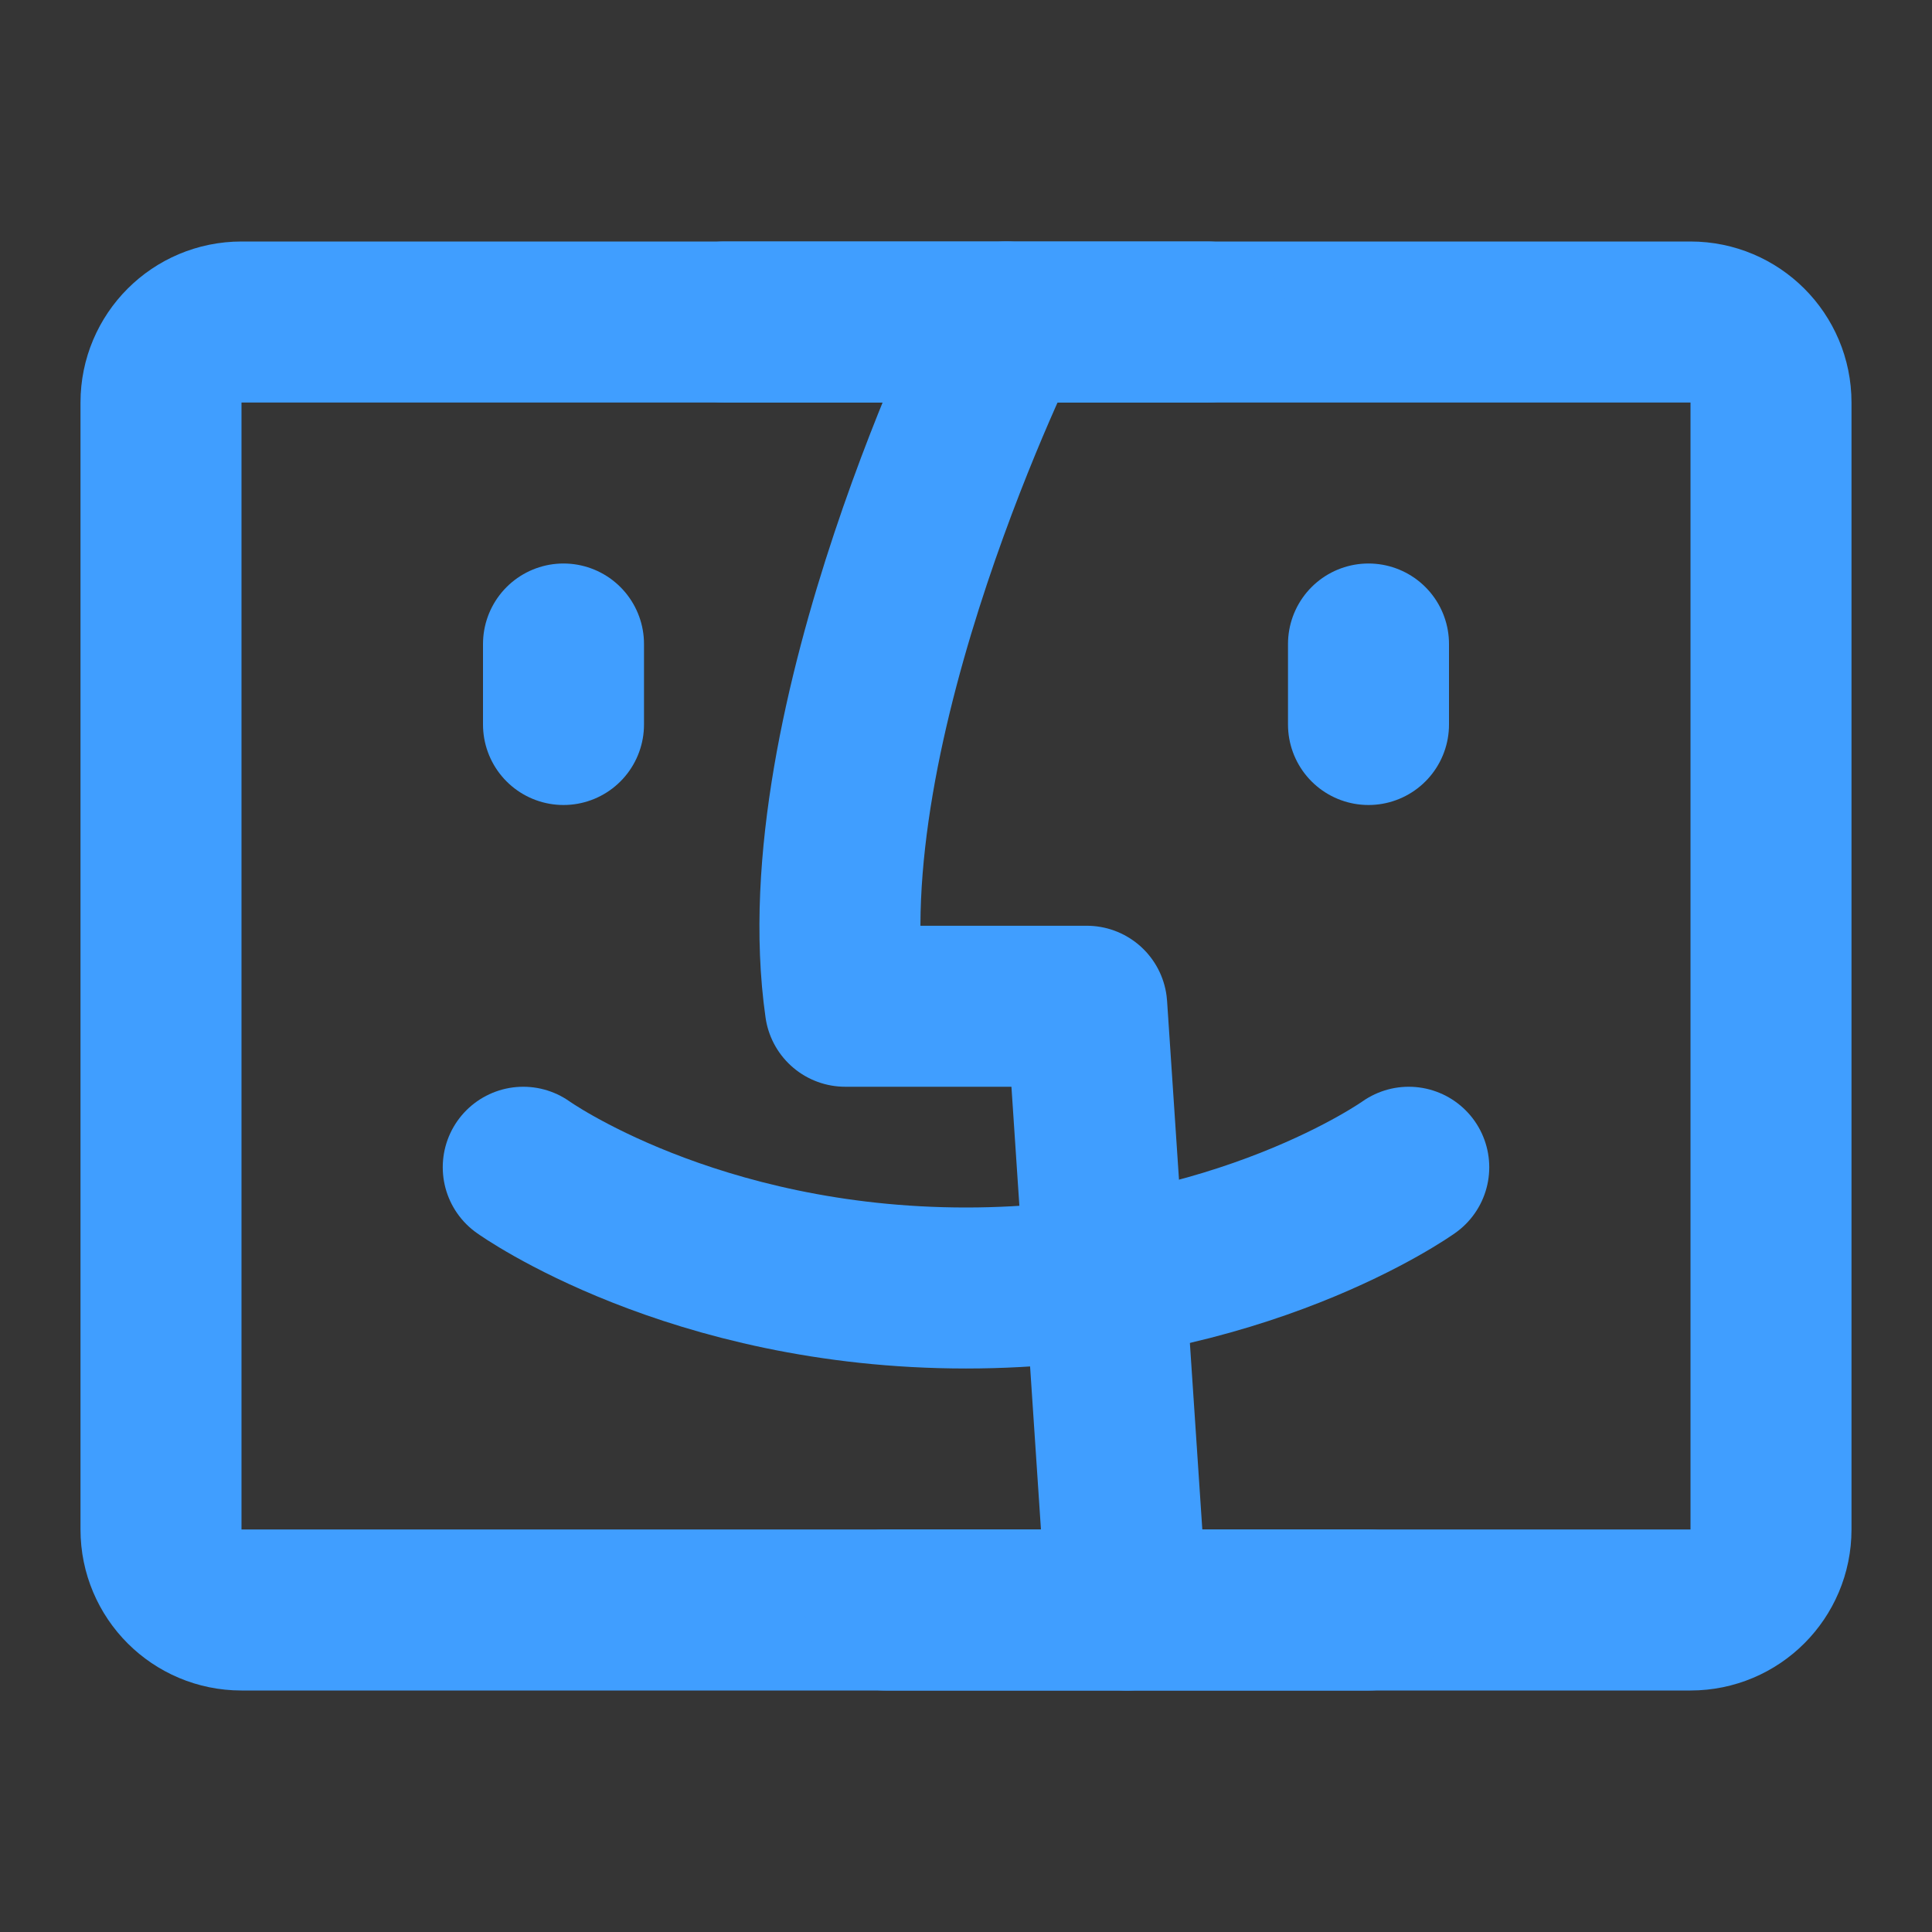 <?xml version="1.0" encoding="UTF-8"?>
<svg width="16" height="16" viewBox="0 0 48 48" fill="none"
  xmlns="http://www.w3.org/2000/svg">
  <rect x="0" y="0" width="48" height="48" fill="#333333" stroke="none"/>
  <rect width="48" height="48" fill="white" fill-opacity="0.01"/>
  <path d="M44 38V10C44 8.895 43.105 8 42 8H6C4.895 8 4 8.895 4 10V38C4 39.105 4.895 40 6 40H42C43.105 40 44 39.105 44 38Z" fill="none" stroke="#409EFF" stroke-width="4" stroke-linecap="round" stroke-linejoin="round"/>
  <path d="M25 8C25 8 20 18 21 25H27L28 40" stroke="#409EFF" stroke-width="4" stroke-linecap="round" stroke-linejoin="round"/>
  <path d="M34 40H22" stroke="#409EFF" stroke-width="4" stroke-linecap="round" stroke-linejoin="round"/>
  <path d="M30 8H18" stroke="#409EFF" stroke-width="4" stroke-linecap="round" stroke-linejoin="round"/>
  <path d="M34 16V18" stroke="#409EFF" stroke-width="4" stroke-linecap="round" stroke-linejoin="round"/>
  <path d="M14 16V18" stroke="#409EFF" stroke-width="4" stroke-linecap="round" stroke-linejoin="round"/>
  <path d="M13 29C13 29 17.191 32 24 32C30.809 32 35 29 35 29" stroke="#409EFF" stroke-width="4" stroke-linecap="round" stroke-linejoin="round"/>
</svg>